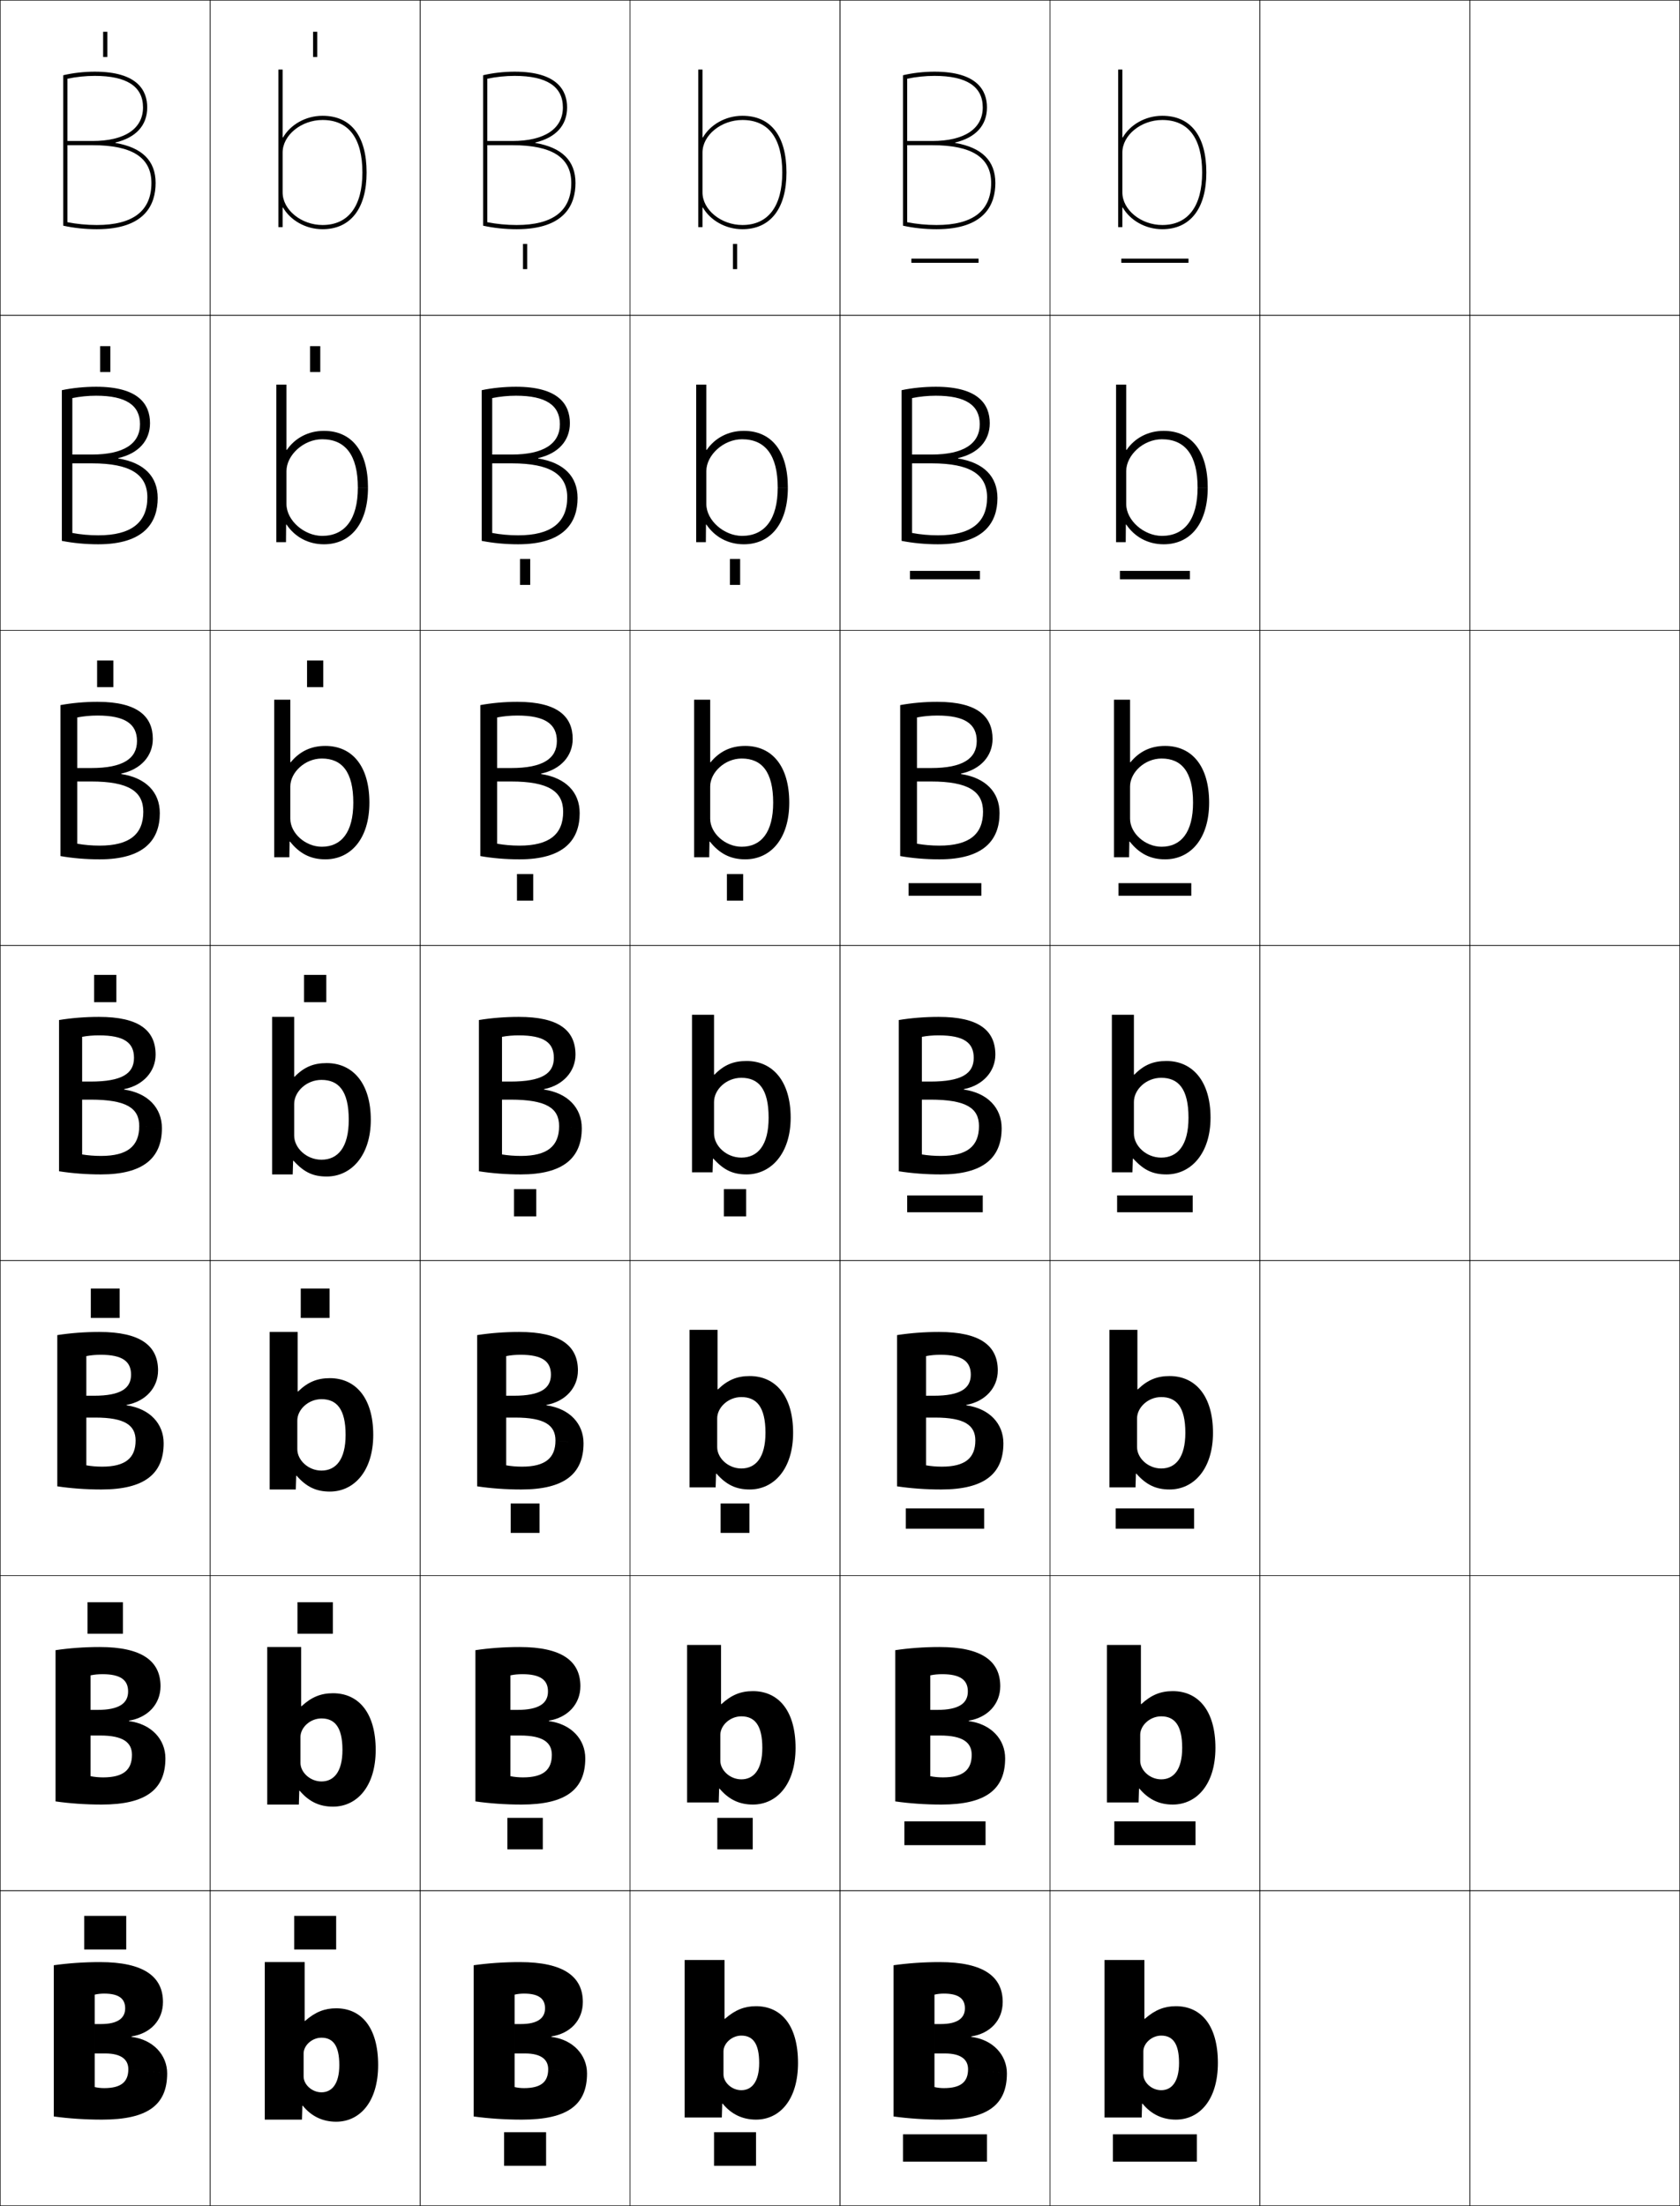 <?xml version="1.0" encoding="utf-8"?>
<!-- Generator: Adobe Illustrator 11 Build 225, SVG Export Plug-In . SVG Version: 6.0.0 Build 78)  -->
<!DOCTYPE svg PUBLIC "-//W3C//DTD SVG 1.0//EN"    "http://www.w3.org/TR/2001/REC-SVG-20010904/DTD/svg10.dtd">
<svg  xmlns="http://www.w3.org/2000/svg" xmlns:xlink="http://www.w3.org/1999/xlink" xmlns:a="http://ns.adobe.com/AdobeSVGViewerExtensions/3.0/"
	 width="800.25" height="1050.25" viewBox="0 0 800.25 1050.25" overflow="visible" enable-background="new 0 0 800.25 1050.25"
	 xml:space="preserve">
		<g id="レイヤー1">
			<g>
				<rect x="0.125" y="0.125" fill="none" stroke="#000000" stroke-width="0.25" width="100" height="150"/> 
				<rect x="100.125" y="0.125" fill="none" stroke="#000000" stroke-width="0.25" width="100" height="150"/> 
				<rect x="200.125" y="0.125" fill="none" stroke="#000000" stroke-width="0.25" width="100" height="150"/> 
				<rect x="300.125" y="0.125" fill="none" stroke="#000000" stroke-width="0.25" width="100" height="150"/> 
				<rect x="400.125" y="0.125" fill="none" stroke="#000000" stroke-width="0.25" width="100" height="150"/> 
				<rect x="500.125" y="0.125" fill="none" stroke="#000000" stroke-width="0.25" width="100" height="150"/> 
				<rect x="600.125" y="0.125" fill="none" stroke="#000000" stroke-width="0.25" width="100" height="150"/> 
				<rect x="0.125" y="150.125" fill="none" stroke="#000000" stroke-width="0.25" width="100" height="150"/> 
				<rect x="100.125" y="150.125" fill="none" stroke="#000000" stroke-width="0.25" width="100" height="150"/> 
				<rect x="200.125" y="150.125" fill="none" stroke="#000000" stroke-width="0.25" width="100" height="150"/> 
				<rect x="300.125" y="150.125" fill="none" stroke="#000000" stroke-width="0.25" width="100" height="150"/> 
				<rect x="400.125" y="150.125" fill="none" stroke="#000000" stroke-width="0.25" width="100" height="150"/> 
				<rect x="500.125" y="150.125" fill="none" stroke="#000000" stroke-width="0.25" width="100" height="150"/> 
				<rect x="600.125" y="150.125" fill="none" stroke="#000000" stroke-width="0.25" width="100" height="150"/> 
				<rect x="0.125" y="300.125" fill="none" stroke="#000000" stroke-width="0.25" width="100" height="150"/> 
				<rect x="100.125" y="300.125" fill="none" stroke="#000000" stroke-width="0.25" width="100" height="150"/> 
				<rect x="200.125" y="300.125" fill="none" stroke="#000000" stroke-width="0.25" width="100" height="150"/> 
				<rect x="300.125" y="300.125" fill="none" stroke="#000000" stroke-width="0.25" width="100" height="150"/> 
				<rect x="400.125" y="300.125" fill="none" stroke="#000000" stroke-width="0.25" width="100" height="150"/> 
				<rect x="500.125" y="300.125" fill="none" stroke="#000000" stroke-width="0.25" width="100" height="150"/> 
				<rect x="600.125" y="300.125" fill="none" stroke="#000000" stroke-width="0.25" width="100" height="150"/> 
				<rect x="0.125" y="450.125" fill="none" stroke="#000000" stroke-width="0.25" width="100" height="150"/> 
				<rect x="100.125" y="450.125" fill="none" stroke="#000000" stroke-width="0.25" width="100" height="150"/> 
				<rect x="200.125" y="450.125" fill="none" stroke="#000000" stroke-width="0.25" width="100" height="150"/> 
				<rect x="300.125" y="450.125" fill="none" stroke="#000000" stroke-width="0.25" width="100" height="150"/> 
				<rect x="400.125" y="450.125" fill="none" stroke="#000000" stroke-width="0.25" width="100" height="150"/> 
				<rect x="500.125" y="450.125" fill="none" stroke="#000000" stroke-width="0.25" width="100" height="150"/> 
				<rect x="600.125" y="450.125" fill="none" stroke="#000000" stroke-width="0.25" width="100" height="150"/> 
				<rect x="0.125" y="600.125" fill="none" stroke="#000000" stroke-width="0.25" width="100" height="150"/> 
				<rect x="100.125" y="600.125" fill="none" stroke="#000000" stroke-width="0.25" width="100" height="150"/> 
				<rect x="200.125" y="600.125" fill="none" stroke="#000000" stroke-width="0.25" width="100" height="150"/> 
				<rect x="300.125" y="600.125" fill="none" stroke="#000000" stroke-width="0.25" width="100" height="150"/> 
				<rect x="400.125" y="600.125" fill="none" stroke="#000000" stroke-width="0.25" width="100" height="150"/> 
				<rect x="500.125" y="600.125" fill="none" stroke="#000000" stroke-width="0.25" width="100" height="150"/> 
				<rect x="600.125" y="600.125" fill="none" stroke="#000000" stroke-width="0.25" width="100" height="150"/> 
				<rect x="0.125" y="750.125" fill="none" stroke="#000000" stroke-width="0.25" width="100" height="150"/> 
				<rect x="100.125" y="750.125" fill="none" stroke="#000000" stroke-width="0.25" width="100" height="150"/> 
				<rect x="200.125" y="750.125" fill="none" stroke="#000000" stroke-width="0.25" width="100" height="150"/> 
				<rect x="300.125" y="750.125" fill="none" stroke="#000000" stroke-width="0.25" width="100" height="150"/> 
				<rect x="400.125" y="750.125" fill="none" stroke="#000000" stroke-width="0.25" width="100" height="150"/> 
				<rect x="500.125" y="750.125" fill="none" stroke="#000000" stroke-width="0.25" width="100" height="150"/> 
				<rect x="600.125" y="750.125" fill="none" stroke="#000000" stroke-width="0.25" width="100" height="150"/> 
				<rect x="0.125" y="900.125" fill="none" stroke="#000000" stroke-width="0.25" width="100" height="150"/> 
				<rect x="100.125" y="900.125" fill="none" stroke="#000000" stroke-width="0.25" width="100" height="150"/> 
				<rect x="200.125" y="900.125" fill="none" stroke="#000000" stroke-width="0.25" width="100" height="150"/> 
				<rect x="300.125" y="900.125" fill="none" stroke="#000000" stroke-width="0.25" width="100" height="150"/> 
				<rect x="400.125" y="900.125" fill="none" stroke="#000000" stroke-width="0.25" width="100" height="150"/> 
				<rect x="500.125" y="900.125" fill="none" stroke="#000000" stroke-width="0.25" width="100" height="150"/> 
				<rect x="600.125" y="900.125" fill="none" stroke="#000000" stroke-width="0.25" width="100" height="150"/> 
				<rect x="700.125" y="0.125" fill="none" stroke="#000000" stroke-width="0.25" width="100" height="150"/> 
				<rect x="700.125" y="150.125" fill="none" stroke="#000000" stroke-width="0.25" width="100" height="150"/> 
				<rect x="700.125" y="300.125" fill="none" stroke="#000000" stroke-width="0.25" width="100" height="150"/> 
				<rect x="700.125" y="450.125" fill="none" stroke="#000000" stroke-width="0.25" width="100" height="150"/> 
				<rect x="700.125" y="600.125" fill="none" stroke="#000000" stroke-width="0.25" width="100" height="150"/> 
				<rect x="700.125" y="750.125" fill="none" stroke="#000000" stroke-width="0.25" width="100" height="150"/> 
				<rect x="700.125" y="900.125" fill="none" stroke="#000000" stroke-width="0.25" width="100" height="150"/> 
			</g>
			<g>
				<path d="M49.625,949.125c-1.559,0-3.111,0.16-4.5,0.5v44c1.392,0.323,2.941,0.5,4.5,0.5
					c8.076,0,11.5-2.969,11.5-9l18.5,2c0,14.908-9.129,22-31,22c-7.964,0-15.821-0.515-23-1.5v-72
					c6.877-0.971,14.384-1.5,22-1.5c20.988,0,30,6.984,30,19c0,8.632-5.904,15.004-15,16.399
					v0.2c10.484,1.321,17,8.769,17,17.4l-18.5-2c0-4.643-3.439-7.5-11-7.5h-5v-14h3
					c7.859,0,11.5-2.742,11.5-7.5C59.625,951.579,56.654,949.125,49.625,949.125z"/>
				<path d="M49.125,846.192c9.598,0,13.733-3.546,13.733-10.734L78.792,837.125
					c0,14.694-9.092,22-30.333,22c-7.618,0-15.133-0.515-22-1.5v-72
					c6.564-0.971,13.729-1.5,21-1.5c20.322,0,29,6.776,29,18.666
					c0,8.4-5.905,14.876-15,16.4v0.199c10.759,1.436,17.333,8.749,17.333,17.734
					l-15.934-1.667c0-5.911-4.25-9.199-15.067-9.199H43.125v-12.201h3.333
					c10.276,0,14.567-3.119,14.567-8.767c0-5.41-3.512-8.232-12.233-8.232
					c-1.962,0-3.917,0.181-5.667,0.566v48C44.98,845.991,47.047,846.192,49.125,846.192z"
					/>
				<path d="M48.625,698.259c11.121,0,15.967-4.121,15.967-12.467L77.958,687.125
					c0,14.481-9.056,22-29.667,22c-7.271,0-14.445-0.515-21-1.5v-72
					c6.251-0.971,13.076-1.5,20-1.5c19.656,0,28,6.567,28,18.333
					c0,8.168-5.905,14.748-15,16.4v0.199c11.034,1.55,17.667,8.729,17.667,18.067
					l-13.367-1.333c0-7.18-5.06-10.9-19.133-10.9H41.125v-10.4h3.667
					c12.694,0,17.633-3.496,17.633-10.033c0-6.275-4.052-9.467-14.467-9.467
					c-2.366,0-4.724,0.203-6.833,0.634v52C43.444,698.035,46.028,698.259,48.625,698.259z"
					/>
				<path d="M48.125,550.326c12.643,0,18.2-4.697,18.2-14.201l10.8,1
					c0,14.269-9.02,22-29,22c-6.925,0-13.758-0.515-20-1.5v-72c5.938-0.971,12.422-1.5,19-1.5
					c18.99,0,27,6.359,27,18c0,7.936-5.906,14.619-15,16.4v0.199
					c11.309,1.664,18,8.709,18,18.4l-10.8-1c0-8.448-5.87-12.6-23.2-12.6h-4
					v-8.601h4c15.111,0,20.7-3.874,20.7-11.3c0-7.141-4.593-10.7-16.7-10.7
					c-2.77,0-5.53,0.224-8,0.7v56C41.908,550.078,45.009,550.326,48.125,550.326z"/>
				<path d="M36.792,341.574v60.106c3.319,0.59,6.99,0.912,10.667,0.912
					c14.179,0,20.8-5.375,20.8-16.134l7.866,0.667
					c0,12.858-7.632,22-28.667,22c-6.465,0-12.875-0.542-18.667-1.562v-71.872
					C34.276,334.681,40.39,334.125,46.458,334.125c19.547,0,26.333,7.32,26.333,17.667
					c0,8.166-5.735,14.537-15.043,16.51v0.199
					c11.772,1.832,18.376,8.634,18.376,18.624l-7.866-0.667
					c0-9.67-6.966-14.4-24.8-14.4h-6.667v-6.4h6.667
					c15.158,0,21.8-4.527,21.8-12.867c0-8.079-5.642-12.134-18.8-12.134
					C43.148,340.658,39.82,340.97,36.792,341.574z"/>
				<path d="M34.458,189.524v64.212c3.855,0.727,8.097,1.123,12.333,1.123
					c15.715,0,23.4-6.052,23.4-18.067L75.125,237.125c0,11.448-6.245,22-28.333,22
					c-6.006,0-11.992-0.567-17.333-1.625v-71.743c5.031-1.049,10.776-1.632,16.333-1.632
					c20.105,0,25.667,8.283,25.667,17.333c0,8.396-5.565,14.455-15.086,16.62v0.2
					C68.609,220.277,75.125,226.838,75.125,237.125l-4.933-0.333
					c0-10.891-8.062-16.2-26.4-16.2h-9.333v-4.2h9.333
					c15.205,0,22.9-5.179,22.9-14.433c0-9.016-6.69-13.567-20.9-13.567
					C41.941,188.392,38.047,188.792,34.458,189.524z"/>
				<path d="M32.125,37.474c4.147-0.86,8.608-1.349,13-1.349c15.262,0,23,5.047,23,15
					c0,10.168-8.748,16-24,16h-12v2h12c18.842,0,28,5.888,28,18h2
					c0-10.585-6.429-16.903-19.129-19.07v-0.2C64.73,65.498,70.125,59.752,70.125,51.125
					c0-7.756-4.338-17-25-17c-5.047,0-10.422,0.609-15,1.697V107.438
					c4.891,1.094,10.453,1.688,16,1.688c23.143,0,28-11.963,28-22h-2c0,13.271-8.748,20-26,20
					c-4.797,0-9.608-0.471-14-1.334V37.474z"/>
			</g>
			<g>
				<rect x="40.125" y="912.125" width="20" height="16"/> 
				<rect x="41.691" y="762.791" width="16.867" height="15.001"/> 
				<rect x="43.258" y="613.458" width="13.733" height="14"/> 
				<rect x="44.825" y="464.125" width="10.6" height="13"/> 
				<rect x="46.258" y="314.458" width="7.733" height="12.667"/> 
				<rect x="47.692" y="164.792" width="4.866" height="12.333"/> 
				<rect x="49.125" y="15.125" width="2" height="12"/> 
			</g>
			<g>
				<rect x="140.125" y="912.125" width="20" height="16"/> 
				<rect x="141.691" y="762.791" width="16.867" height="15.001"/> 
				<rect x="143.258" y="613.458" width="13.733" height="14"/> 
				<rect x="144.825" y="464.125" width="10.6" height="13"/> 
				<rect x="146.258" y="314.458" width="7.733" height="12.667"/> 
				<rect x="147.692" y="164.792" width="4.867" height="12.333"/> 
				<rect x="149.125" y="15.125" width="2" height="12"/> 
			</g>
			<g>
				<path d="M144.625,988.625c0,3.769,3.95,7.5,8.5,7.5c4.922,0,8.5-3.934,8.5-13h18.5c0,17.583-8.75,27-20,27
					c-6.352,0-11.737-2.51-15.899-7.6h-0.2l-0.2,6.6H126.125v-75h19v28h0.2
					c4.855-4.258,9.339-6,14.8-6c12.011,0,20,9.129,20,27h-18.5c0-9.214-3.001-13-8.5-13
					c-4.55,0-8.5,3.731-8.5,7.5V988.625z"/>
				<path d="M143.458,784.125v28.167h0.2C148.415,807.904,152.896,806.125,158.625,806.125
					c12.138,0,20.333,9.271,20.333,27H163.125c0-10.773-3.637-15-10-15
					c-5.414,0-10,4.354-10,8.833v12.333c0,4.479,4.586,8.834,10,8.834
					c5.867,0,10-4.547,10-15h15.833c0,17.383-8.937,27-20.333,27
					c-6.357,0-11.398-2.311-15.866-7.566h-0.2L142.358,859.125h-15.066v-75H143.458z"/>
				<path d="M141.791,634.125v28.333h0.2C146.649,657.941,151.129,656.125,157.125,656.125
					c12.264,0,20.667,9.415,20.667,27H164.625c0-12.334-4.272-17-11.5-17
					c-6.279,0-11.5,4.977-11.5,10.167v13.666c0,5.19,5.221,10.167,11.5,10.167
					c6.812,0,11.5-5.16,11.5-17h13.167c0,17.183-9.124,27-20.667,27
					c-6.363,0-11.061-2.11-15.833-7.533h-0.2L140.892,709.125h-12.434v-75H141.791z"/>
				<path d="M140.125,540.625c0,5.9,5.856,11.5,13,11.5c7.758,0,13-5.773,13-19h10.5
					c0,16.982-9.311,27-21,27c-6.368,0-10.722-1.911-15.8-7.5H139.625l-0.2,6.5H129.625v-75h10.5
					v28.5h0.2c4.558-4.646,9.036-6.5,15.3-6.5c12.391,0,21,9.558,21,27h-10.5
					c0-13.894-4.908-19-13-19c-7.144,0-13,5.6-13,11.5V540.625z"/>
			</g>
			<path d="M138.292,333.125v29.771h0.2c4.181-5.087,9.572-7.771,16.466-7.771
				c12.775,0,21,9.568,21,27h-7.666c0-14.714-5.463-21-15-21c-8.006,0-15,6.587-15,13.333
				v15.333c0,6.887,7.191,13.333,15,13.333c9.256,0,15-6.809,15-21h7.666
				c0,17.041-8.758,27-21,27c-6.963,0-12.272-2.723-16.8-8.438h-0.2l-0.133,7.438H130.625
				v-75H138.292z"/>
			<path d="M136.458,183.125v31.042h0.2c3.803-5.526,10.109-9.042,17.633-9.042
				c13.159,0,21,9.579,21,27h-4.833c0-15.535-6.017-23-17-23c-8.867,0-17,7.574-17,15.167
				v15.667c0,7.874,8.528,15.167,17,15.167c10.754,0,17-7.843,17-23h4.833
				c0,17.1-8.206,27-21,27c-7.559,0-13.823-3.535-17.8-9.375h-0.2L136.225,258.125
				H131.625v-75H136.458z"/>
			<path d="M134.825,98.812C138.251,104.778,145.471,109.125,153.625,109.125c13.346,0,21-9.841,21-27
				h-2c0,16.122-6.748,25-19,25c-10.122,0-19-7.243-19-15.5v-19c0-8.257,8.878-15.5,19-15.5
				c12.43,0,19,8.645,19,25h2c0-17.411-7.458-27-21-27c-8.154,0-15.374,4.347-18.8,10.313
				H134.625V33.125h-2v75h2v-9.313H134.825z"/>
			<g>
				<path d="M249.625,949.125c-1.559,0-3.111,0.16-4.5,0.5v44c1.392,0.323,2.941,0.5,4.5,0.5
					c8.076,0,11.5-2.969,11.5-9l18.5,2c0,14.908-9.129,22-31,22c-7.964,0-15.821-0.515-23-1.5v-72
					c6.877-0.971,14.384-1.5,22-1.5c20.988,0,30,6.984,30,19c0,8.632-5.904,15.004-15,16.399
					v0.2c10.484,1.321,17,8.769,17,17.4l-18.5-2c0-4.643-3.439-7.5-11-7.5h-5v-14h3
					c7.859,0,11.5-2.742,11.5-7.5C259.625,951.579,256.654,949.125,249.625,949.125z"/>
				<path d="M249.125,846.192c9.598,0,13.733-3.546,13.733-10.734L278.792,837.125
					c0,14.694-9.092,22-30.333,22c-7.618,0-15.133-0.515-22-1.5v-72
					c6.564-0.971,13.729-1.5,21-1.5c20.322,0,29,6.776,29,18.666
					c0,8.4-5.905,14.876-15,16.4v0.199c10.759,1.436,17.333,8.749,17.333,17.734
					l-15.934-1.667c0-5.911-4.25-9.199-15.067-9.199H243.125v-12.201h3.333
					c10.276,0,14.567-3.119,14.567-8.767c0-5.41-3.512-8.232-12.233-8.232
					c-1.962,0-3.917,0.181-5.667,0.566v48C244.98,845.991,247.047,846.192,249.125,846.192
					z"/>
				<path d="M248.625,698.259c11.121,0,15.967-4.121,15.967-12.467L277.958,687.125
					c0,14.481-9.056,22-29.667,22c-7.271,0-14.445-0.515-21-1.5v-72
					c6.251-0.971,13.076-1.5,20-1.5c19.656,0,28,6.567,28,18.333
					c0,8.168-5.905,14.748-15,16.4v0.199c11.034,1.55,17.667,8.729,17.667,18.067
					l-13.367-1.333c0-7.18-5.06-10.9-19.133-10.9H241.125v-10.4h3.667
					c12.694,0,17.633-3.496,17.633-10.033c0-6.275-4.052-9.467-14.467-9.467
					c-2.366,0-4.724,0.203-6.833,0.634v52C243.444,698.035,246.028,698.259,248.625,698.259
					z"/>
				<path d="M248.125,550.326c12.643,0,18.2-4.697,18.2-14.201l10.8,1
					c0,14.269-9.02,22-29,22c-6.925,0-13.758-0.515-20-1.5v-72c5.938-0.971,12.422-1.5,19-1.5
					c18.99,0,27,6.359,27,18c0,7.936-5.906,14.619-15,16.4v0.199
					c11.309,1.664,18,8.709,18,18.4l-10.8-1c0-8.448-5.87-12.6-23.2-12.6h-4
					v-8.601h4c15.111,0,20.7-3.874,20.7-11.3c0-7.141-4.593-10.7-16.7-10.7
					c-2.77,0-5.53,0.224-8,0.7v56C241.908,550.078,245.009,550.326,248.125,550.326z"/>
				<path d="M236.792,341.574v60.106c3.319,0.59,6.99,0.912,10.667,0.912
					c14.179,0,20.8-5.375,20.8-16.134l7.866,0.667
					c0,12.858-7.632,22-28.667,22c-6.465,0-12.875-0.542-18.667-1.562v-71.872
					c5.485-1.01,11.599-1.565,17.667-1.565c19.547,0,26.333,7.32,26.333,17.667
					c0,8.166-5.735,14.537-15.043,16.51v0.199
					c11.772,1.832,18.376,8.634,18.376,18.624l-7.866-0.667
					c0-9.67-6.966-14.4-24.8-14.4h-6.667v-6.4h6.667
					c15.158,0,21.8-4.527,21.8-12.867c0-8.079-5.642-12.134-18.8-12.134
					C243.148,340.658,239.82,340.97,236.792,341.574z"/>
				<path d="M234.458,189.524v64.212c3.855,0.727,8.097,1.123,12.333,1.123
					c15.715,0,23.4-6.052,23.4-18.067L275.125,237.125c0,11.448-6.245,22-28.333,22
					c-6.006,0-11.992-0.567-17.333-1.625v-71.743c5.031-1.049,10.776-1.632,16.333-1.632
					c20.105,0,25.667,8.283,25.667,17.333c0,8.396-5.565,14.455-15.086,16.62v0.2
					C268.609,220.277,275.125,226.838,275.125,237.125l-4.933-0.333
					c0-10.891-8.062-16.2-26.4-16.2h-9.333v-4.2h9.333
					c15.205,0,22.9-5.179,22.9-14.433c0-9.016-6.69-13.567-20.9-13.567
					C241.941,188.392,238.047,188.792,234.458,189.524z"/>
				<path d="M232.125,37.474c4.147-0.86,8.608-1.349,13-1.349c15.262,0,23,5.047,23,15
					c0,10.168-8.748,16-24,16h-12v2h12c18.842,0,28,5.888,28,18h2
					c0-10.585-6.429-16.903-19.129-19.07v-0.2
					C264.73,65.498,270.125,59.752,270.125,51.125c0-7.756-4.338-17-25-17
					c-5.047,0-10.422,0.609-15,1.697V107.438c4.891,1.094,10.453,1.688,16,1.688
					c23.143,0,28-11.963,28-22h-2c0,13.271-8.748,20-26,20c-4.797,0-9.608-0.471-14-1.334
					V37.474z"/>
			</g>
			<g>
				<path d="M344.625,987.625c0,3.769,3.95,7.5,8.5,7.5c4.922,0,8.5-3.934,8.5-13h18.5c0,17.583-8.75,27-20,27
					c-6.352,0-11.737-2.51-15.899-7.6h-0.2l-0.2,6.6H326.125v-75h19v28h0.2
					c4.855-4.258,9.339-6,14.8-6c12.011,0,20,9.129,20,27h-18.5c0-9.214-3.001-13-8.5-13
					c-4.55,0-8.5,3.731-8.5,7.5V987.625z"/>
				<path d="M343.458,783.125v28.167h0.2C348.415,806.904,352.896,805.125,358.625,805.125
					c12.137,0,20.333,9.271,20.333,27H363.125c0-10.773-3.637-15-10-15
					c-5.415,0-10,4.354-10,8.833v12.333c0,4.479,4.585,8.834,10,8.834
					c5.867,0,10-4.547,10-15h15.833c0,17.383-8.937,27-20.333,27
					c-6.357,0-11.399-2.311-15.866-7.566h-0.201L342.358,858.125h-15.067v-75H343.458z"/>
				<path d="M341.792,633.125v28.333h0.2c4.657-4.517,9.137-6.333,15.133-6.333
					c12.264,0,20.667,9.415,20.667,27H364.625c0-12.334-4.272-17-11.5-17
					c-6.279,0-11.5,4.977-11.5,10.167v13.666c0,5.19,5.221,10.167,11.5,10.167
					c6.812,0,11.5-5.16,11.5-17h13.167c0,17.183-9.124,27-20.667,27
					c-6.362,0-11.06-2.11-15.833-7.533h-0.2L340.892,708.125h-12.433v-75H341.792z"/>
				<path d="M340.125,539.625c0,5.9,5.856,11.5,13,11.5c7.758,0,13-5.773,13-19h10.5
					c0,16.982-9.311,27-21,27c-6.368,0-10.722-1.911-15.8-7.5H339.625l-0.2,6.5H329.625v-75h10.5
					v28.5h0.2c4.558-4.646,9.036-6.5,15.3-6.5c12.391,0,21,9.558,21,27h-10.5
					c0-13.894-4.908-19-13-19c-7.144,0-13,5.6-13,11.5V539.625z"/>
			</g>
			<path d="M338.292,333.125v29.771h0.2c4.181-5.087,9.572-7.771,16.466-7.771
				c12.774,0,21,9.568,21,27h-7.666c0-14.714-5.463-21-15-21c-8.006,0-15,6.587-15,13.333
				v15.333c0,6.887,7.191,13.333,15,13.333c9.256,0,15-6.809,15-21h7.666
				c0,17.041-8.758,27-21,27c-6.963,0-12.272-2.723-16.8-8.438h-0.2l-0.133,7.438H330.625
				v-75H338.292z"/>
			<path d="M336.458,183.125v31.042h0.2c3.803-5.526,10.109-9.042,17.632-9.042
				c13.159,0,21,9.579,21,27h-4.832c0-15.535-6.018-23-17-23
				c-8.867,0-17,7.574-17,15.167v15.667c0,7.874,8.528,15.167,17,15.167
				c10.754,0,17-7.843,17-23h4.832c0,17.1-8.205,27-21,27
				c-7.558,0-13.822-3.535-17.799-9.375h-0.2L336.225,258.125H331.625v-75H336.458z"/>
			<path d="M334.825,98.812C338.251,104.778,345.471,109.125,353.625,109.125c13.346,0,21-9.841,21-27
				h-2c0,16.122-6.748,25-19,25c-10.122,0-19-7.243-19-15.5v-19c0-8.257,8.878-15.5,19-15.5
				c12.43,0,19,8.645,19,25h2c0-17.411-7.458-27-21-27c-8.154,0-15.374,4.347-18.8,10.313
				H334.625V33.125h-2v75h2v-9.313H334.825z"/>
			<g>
				<path d="M449.625,949.125c-1.559,0-3.111,0.16-4.5,0.5v44c1.392,0.323,2.941,0.5,4.5,0.5
					c8.076,0,11.5-2.969,11.5-9l18.5,2c0,14.908-9.129,22-31,22c-7.964,0-15.821-0.515-23-1.5v-72
					c6.877-0.971,14.384-1.5,22-1.5c20.988,0,30,6.984,30,19c0,8.632-5.904,15.004-15,16.399
					v0.2c10.484,1.321,17,8.769,17,17.4l-18.5-2c0-4.643-3.439-7.5-11-7.5h-5v-14h3
					c7.859,0,11.5-2.742,11.5-7.5C459.625,951.579,456.654,949.125,449.625,949.125z"/>
				<path d="M449.125,846.192c9.598,0,13.732-3.546,13.732-10.734L478.791,837.125
					c0,14.694-9.092,22-30.333,22c-7.618,0-15.134-0.515-22-1.5v-72
					c6.563-0.971,13.729-1.5,21-1.5c20.322,0,29,6.776,29,18.666
					c0,8.4-5.905,14.876-15,16.4v0.199c10.759,1.436,17.333,8.749,17.333,17.734
					l-15.934-1.667c0-5.911-4.249-9.199-15.066-9.199H443.125v-12.201h3.333
					c10.276,0,14.567-3.119,14.567-8.767c0-5.41-3.512-8.232-12.234-8.232
					c-1.962,0-3.917,0.181-5.666,0.566v48C444.98,845.991,447.047,846.192,449.125,846.192
					z"/>
				<path d="M448.625,698.259c11.121,0,15.967-4.121,15.967-12.467L477.959,687.125
					c0,14.481-9.057,22-29.668,22c-7.271,0-14.445-0.515-20.999-1.5v-72
					c6.251-0.971,13.075-1.5,19.999-1.5c19.656,0,28,6.567,28,18.333
					c0,8.168-5.904,14.748-15,16.4v0.199c11.035,1.55,17.668,8.729,17.668,18.067
					l-13.367-1.333c0-7.18-5.061-10.9-19.133-10.9H441.125v-10.4h3.667
					c12.694,0,17.634-3.496,17.634-10.033c0-6.275-4.053-9.467-14.467-9.467
					c-2.366,0-4.725,0.203-6.834,0.634v52C443.444,698.035,446.028,698.259,448.625,698.259
					z"/>
				<path d="M448.125,550.326c12.643,0,18.2-4.697,18.2-14.201l10.8,1
					c0,14.269-9.02,22-29,22c-6.925,0-13.758-0.515-20-1.5v-72c5.938-0.971,12.422-1.5,19-1.5
					c18.99,0,27,6.359,27,18c0,7.936-5.906,14.619-15,16.4v0.199
					c11.309,1.664,18,8.709,18,18.4l-10.8-1c0-8.448-5.87-12.6-23.2-12.6h-4
					v-8.601h4c15.111,0,20.7-3.874,20.7-11.3c0-7.141-4.593-10.7-16.7-10.7
					c-2.77,0-5.53,0.224-8,0.7v56C441.908,550.078,445.009,550.326,448.125,550.326z"/>
				<path d="M436.791,341.574v60.106c3.32,0.59,6.99,0.912,10.667,0.912
					c14.179,0,20.8-5.375,20.8-16.134l7.867,0.667
					c0,12.858-7.633,22-28.667,22c-6.466,0-12.875-0.542-18.667-1.562v-71.872
					c5.485-1.01,11.6-1.565,17.667-1.565c19.548,0,26.333,7.32,26.333,17.667
					c0,8.166-5.735,14.537-15.043,16.51v0.199
					c11.772,1.832,18.377,8.634,18.377,18.624l-7.867-0.667
					c0-9.67-6.966-14.4-24.8-14.4h-6.667v-6.4h6.667
					c15.158,0,21.8-4.527,21.8-12.867c0-8.079-5.641-12.134-18.8-12.134
					C443.148,340.658,439.82,340.97,436.791,341.574z"/>
				<path d="M434.459,189.524v64.212c3.855,0.727,8.096,1.123,12.333,1.123
					c15.716,0,23.399-6.052,23.399-18.067L475.125,237.125c0,11.448-6.244,22-28.333,22
					c-6.007,0-11.992-0.567-17.333-1.625v-71.743c5.031-1.049,10.775-1.632,16.332-1.632
					c20.105,0,25.668,8.283,25.668,17.333c0,8.396-5.566,14.455-15.086,16.62v0.2
					C468.609,220.277,475.125,226.838,475.125,237.125l-4.934-0.333
					c0-10.891-8.062-16.2-26.4-16.2h-9.332v-4.2h9.332
					c15.205,0,22.9-5.179,22.9-14.433c0-9.016-6.689-13.567-20.9-13.567
					C441.941,188.392,438.047,188.792,434.459,189.524z"/>
				<path d="M432.125,37.474c4.147-0.86,8.608-1.349,13-1.349c15.262,0,23,5.047,23,15
					c0,10.168-8.748,16-24,16h-12v2h12c18.842,0,28,5.888,28,18h2
					c0-10.585-6.429-16.903-19.129-19.07v-0.2
					C464.73,65.498,470.125,59.752,470.125,51.125c0-7.756-4.338-17-25-17
					c-5.047,0-10.422,0.609-15,1.697V107.438c4.891,1.094,10.453,1.688,16,1.688
					c23.143,0,28-11.963,28-22h-2c0,13.271-8.748,20-26,20c-4.797,0-9.608-0.471-14-1.334
					V37.474z"/>
			</g>
			<g>
				<path d="M544.625,987.625c0,3.769,3.95,7.5,8.5,7.5c4.922,0,8.5-3.934,8.5-13h18.5c0,17.583-8.75,27-20,27
					c-6.352,0-11.737-2.51-15.899-7.6h-0.2l-0.2,6.6H526.125v-75h19v28h0.2
					c4.855-4.258,9.339-6,14.8-6c12.011,0,20,9.129,20,27h-18.5c0-9.214-3.001-13-8.5-13
					c-4.55,0-8.5,3.731-8.5,7.5V987.625z"/>
				<path d="M543.458,783.125v28.167h0.2C548.414,806.904,552.896,805.125,558.625,805.125
					c12.137,0,20.333,9.271,20.333,27H563.125c0-10.773-3.637-15-10-15
					c-5.415,0-10,4.354-10,8.833v12.333c0,4.479,4.585,8.834,10,8.834
					c5.867,0,10-4.547,10-15h15.833c0,17.383-8.937,27-20.333,27
					c-6.357,0-11.399-2.311-15.866-7.566h-0.2L542.358,858.125h-15.067v-75H543.458z"/>
				<path d="M541.792,633.125v28.333h0.2c4.656-4.517,9.137-6.333,15.133-6.333
					c12.264,0,20.667,9.415,20.667,27H564.625c0-12.334-4.272-17-11.5-17
					c-6.279,0-11.5,4.977-11.5,10.167v13.666c0,5.19,5.221,10.167,11.5,10.167
					c6.812,0,11.5-5.16,11.5-17h13.167c0,17.183-9.124,27-20.667,27
					c-6.362,0-11.061-2.11-15.833-7.533h-0.2L540.892,708.125h-12.434v-75H541.792z"/>
				<path d="M540.125,539.625c0,5.9,5.855,11.5,13,11.5c7.758,0,13-5.773,13-19h10.5
					c0,16.982-9.311,27-21,27c-6.368,0-10.722-1.911-15.8-7.5H539.625l-0.2,6.5H529.625v-75h10.5
					v28.5h0.2c4.558-4.646,9.036-6.5,15.3-6.5c12.391,0,21,9.558,21,27h-10.5
					c0-13.894-4.908-19-13-19c-7.145,0-13,5.6-13,11.5V539.625z"/>
			</g>
			<path d="M538.292,333.125v29.771h0.2c4.181-5.087,9.572-7.771,16.466-7.771
				c12.774,0,21,9.568,21,27h-7.666c0-14.714-5.463-21-15-21c-8.006,0-15,6.587-15,13.333
				v15.333c0,6.887,7.191,13.333,15,13.333c9.256,0,15-6.809,15-21h7.666
				c0,17.041-8.758,27-21,27c-6.963,0-12.272-2.723-16.8-8.438h-0.2l-0.133,7.438H530.625
				v-75H538.292z"/>
			<path d="M536.459,183.125v31.042h0.199c3.804-5.526,10.109-9.042,17.633-9.042
				c13.159,0,21,9.579,21,27h-4.832c0-15.535-6.018-23-17-23c-8.867,0-17,7.574-17,15.167
				v15.667c0,7.874,8.527,15.167,17,15.167c10.754,0,17-7.843,17-23h4.832
				c0,17.1-8.205,27-21,27c-7.559,0-13.822-3.535-17.799-9.375h-0.201L536.225,258.125
				H531.625v-75H536.459z"/>
			<path d="M534.825,98.812C538.251,104.778,545.471,109.125,553.625,109.125c13.346,0,21-9.841,21-27
				h-2c0,16.122-6.748,25-19,25c-10.121,0-19-7.243-19-15.5v-19c0-8.257,8.879-15.5,19-15.5
				c12.43,0,19,8.645,19,25h2c0-17.411-7.458-27-21-27c-8.154,0-15.374,4.347-18.8,10.313
				H534.625V33.125h-2v75h2v-9.313H534.825z"/>
			<g>
				<rect x="240.125" y="1015.125" width="20" height="16"/> 
				<rect x="241.691" y="865.458" width="16.866" height="15"/> 
				<rect x="243.259" y="715.792" width="13.733" height="14"/> 
				<rect x="244.825" y="566.125" width="10.6" height="13"/> 
				<rect x="246.258" y="416.125" width="7.733" height="12.667"/> 
				<rect x="247.692" y="266.125" width="4.866" height="12.333"/> 
				<rect x="249.125" y="116.125" width="2" height="12"/> 
			</g>
			<g>
				<rect x="340.125" y="1015.125" width="20" height="16"/> 
				<rect x="341.691" y="865.458" width="16.867" height="15"/> 
				<rect x="343.258" y="715.792" width="13.733" height="14"/> 
				<rect x="344.825" y="566.125" width="10.6" height="13"/> 
				<rect x="346.258" y="416.125" width="7.733" height="12.667"/> 
				<rect x="347.692" y="266.125" width="4.867" height="12.333"/> 
				<rect x="349.125" y="116.125" width="2" height="12"/> 
			</g>
			<g>
				<rect x="430.125" y="1016.125" width="40" height="13"/> 
				<rect x="430.791" y="867.125" width="38.667" height="11.333"/> 
				<rect x="431.458" y="718.125" width="37.334" height="9.667"/> 
				<rect x="432.125" y="569.125" width="36" height="8"/> 
				<rect x="432.792" y="420.458" width="34.666" height="6"/> 
				<rect x="433.458" y="271.792" width="33.334" height="4"/> 
				<rect x="434.125" y="123.125" width="32" height="2"/> 
			</g>
			<g>
				<rect x="530.125" y="1016.125" width="40" height="13"/> 
				<rect x="530.791" y="867.125" width="38.667" height="11.333"/> 
				<rect x="531.458" y="718.125" width="37.334" height="9.667"/> 
				<rect x="532.125" y="569.125" width="36" height="8"/> 
				<rect x="532.791" y="420.458" width="34.667" height="6"/> 
				<rect x="533.458" y="271.792" width="33.334" height="4"/> 
				<rect x="534.125" y="123.125" width="32" height="2"/> 
			</g>
		</g>
	</svg>
